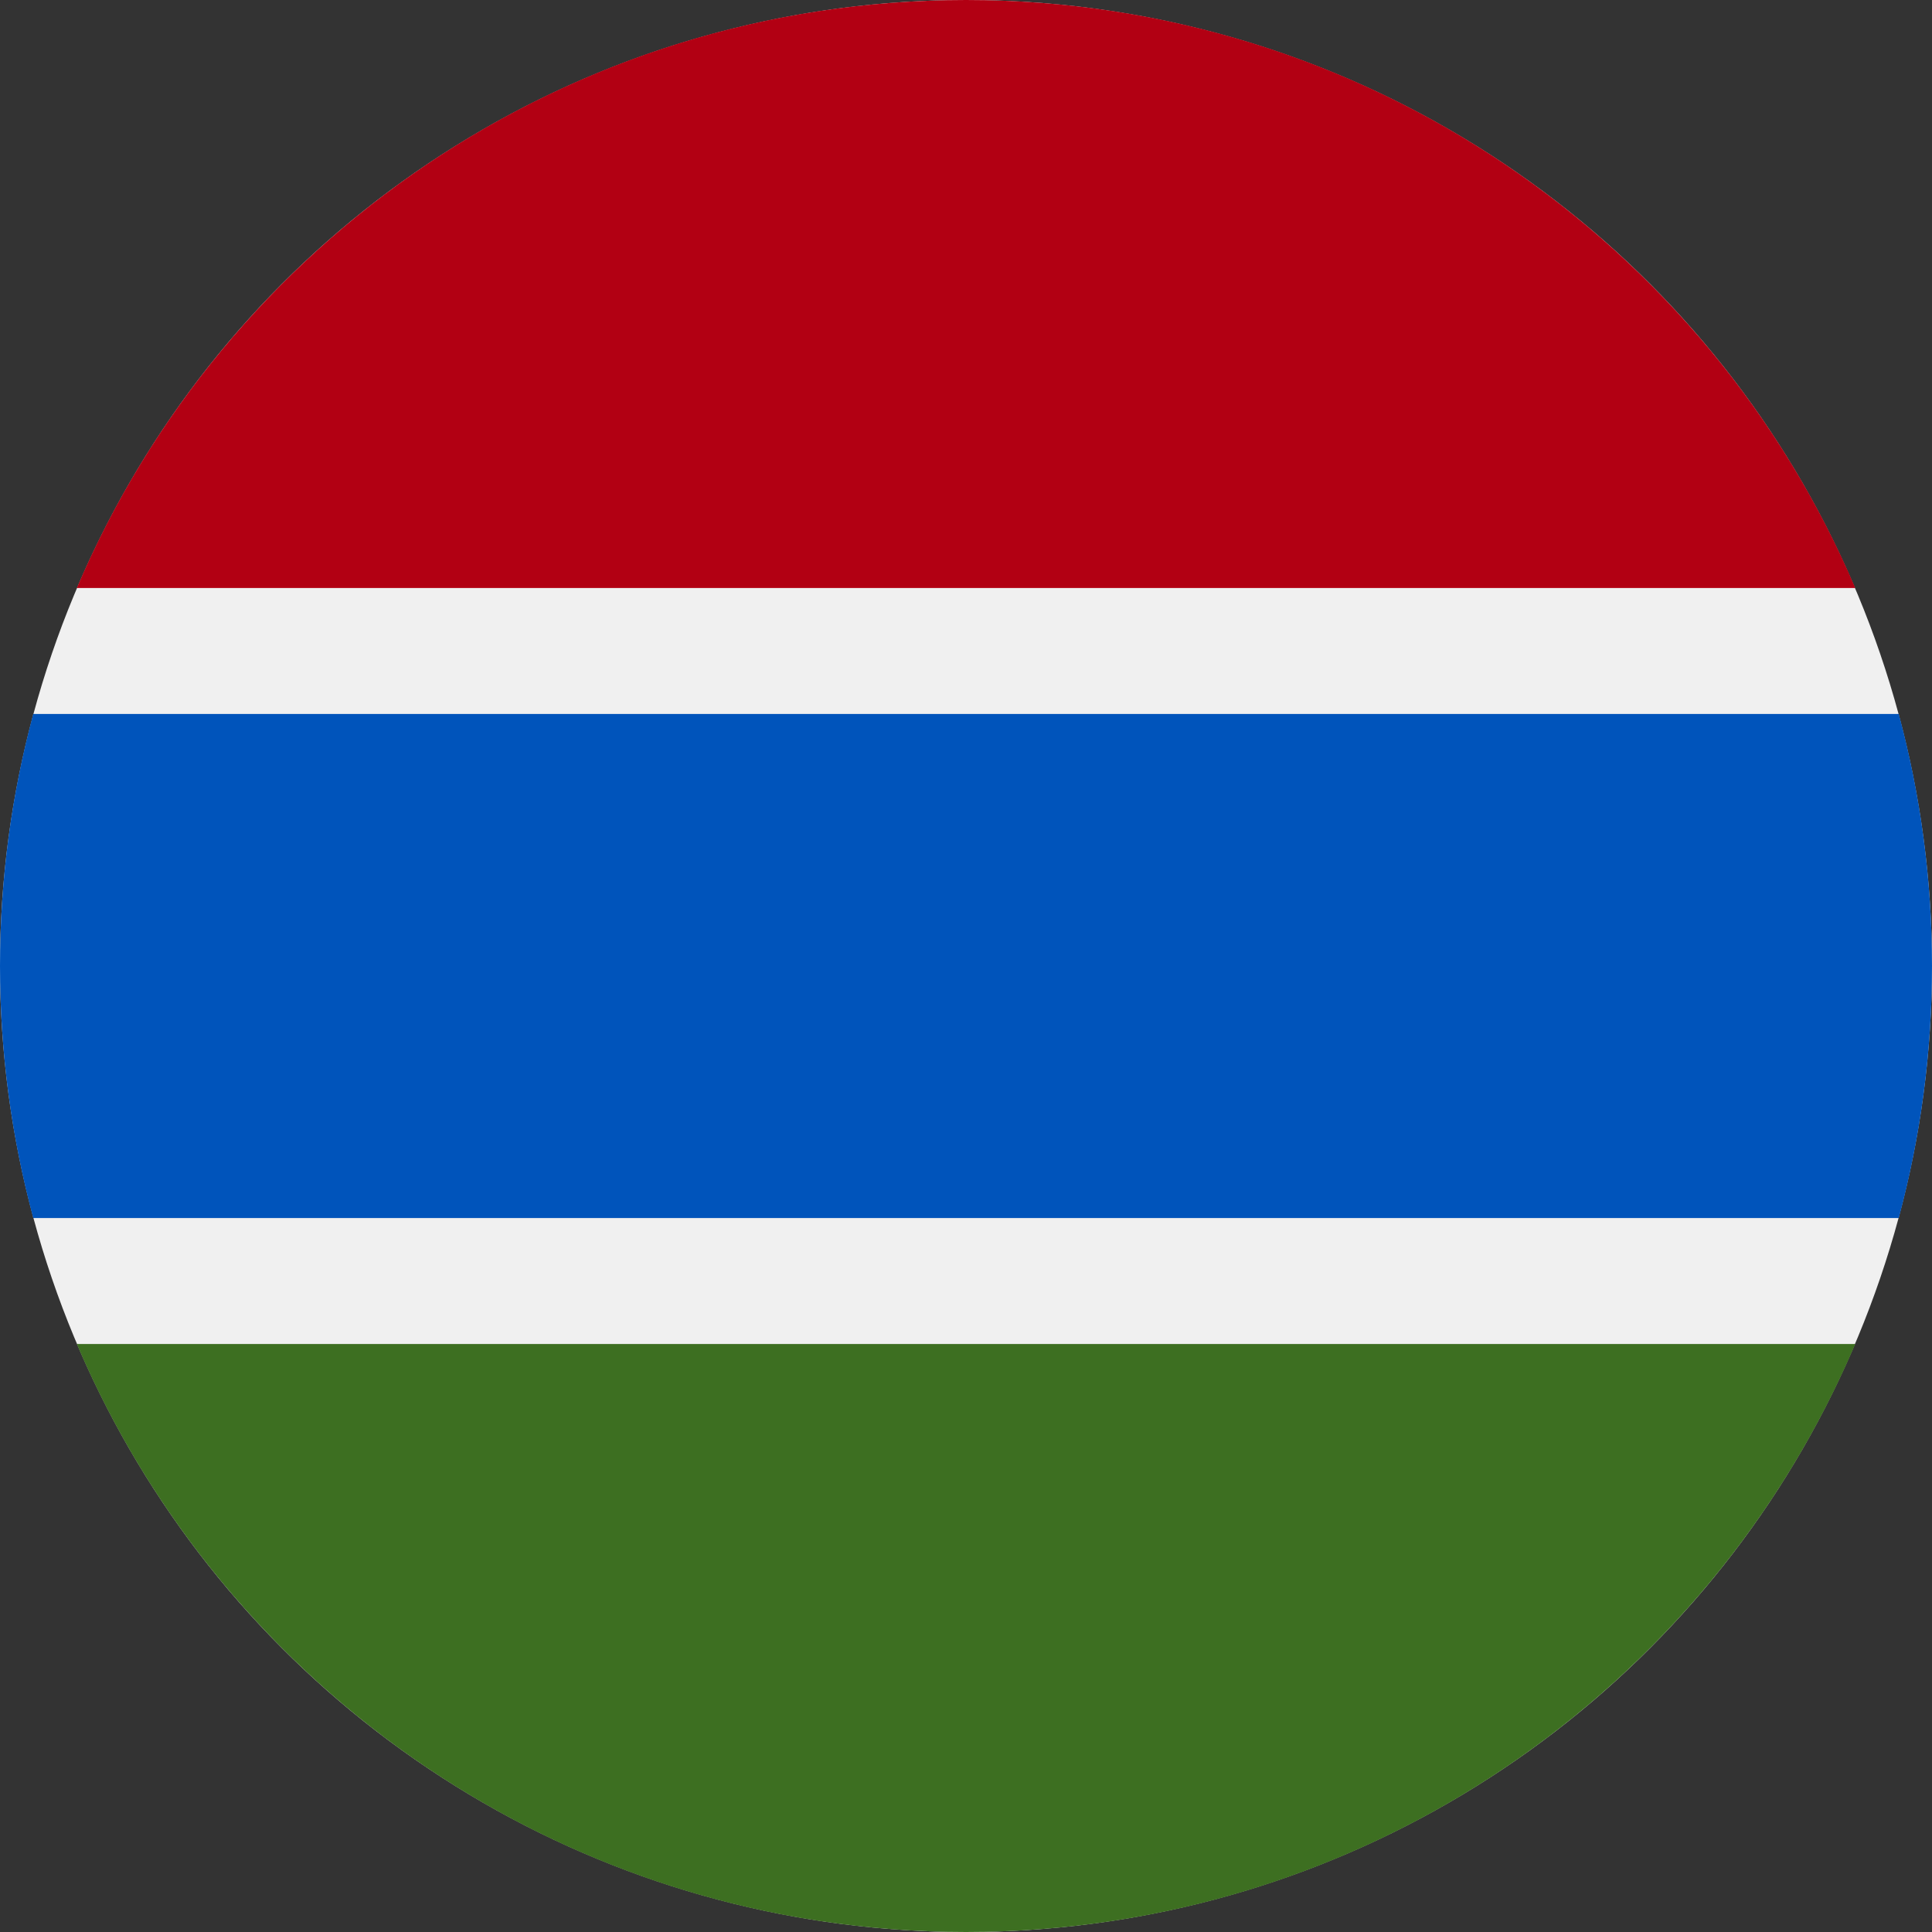 <svg width="20" height="20" viewBox="0 0 20 20" fill="none" xmlns="http://www.w3.org/2000/svg">
<rect x="0" y="0" width="20" height="20" fill="#333333" stroke="none"/>
<circle cx="10" cy="10" r="10" fill="#F0F0F0"/>
<path d="M10 20C14.134 20 17.682 17.491 19.206 13.913H0.795C2.317 17.491 5.866 20 10 20Z" fill="#3D6F21"/>
<path d="M19.656 7.391H0.344C0.12 8.223 0 9.097 0 10C0 10.902 0.12 11.777 0.344 12.609H19.656C19.88 11.777 20 10.902 20 10C20 9.097 19.88 8.223 19.656 7.391Z" fill="#0054BB"/>
<path d="M10 0C5.866 0 2.317 2.509 0.795 6.087H19.206C17.682 2.509 14.134 0 10 0Z" fill="#B20013"/>
</svg>
